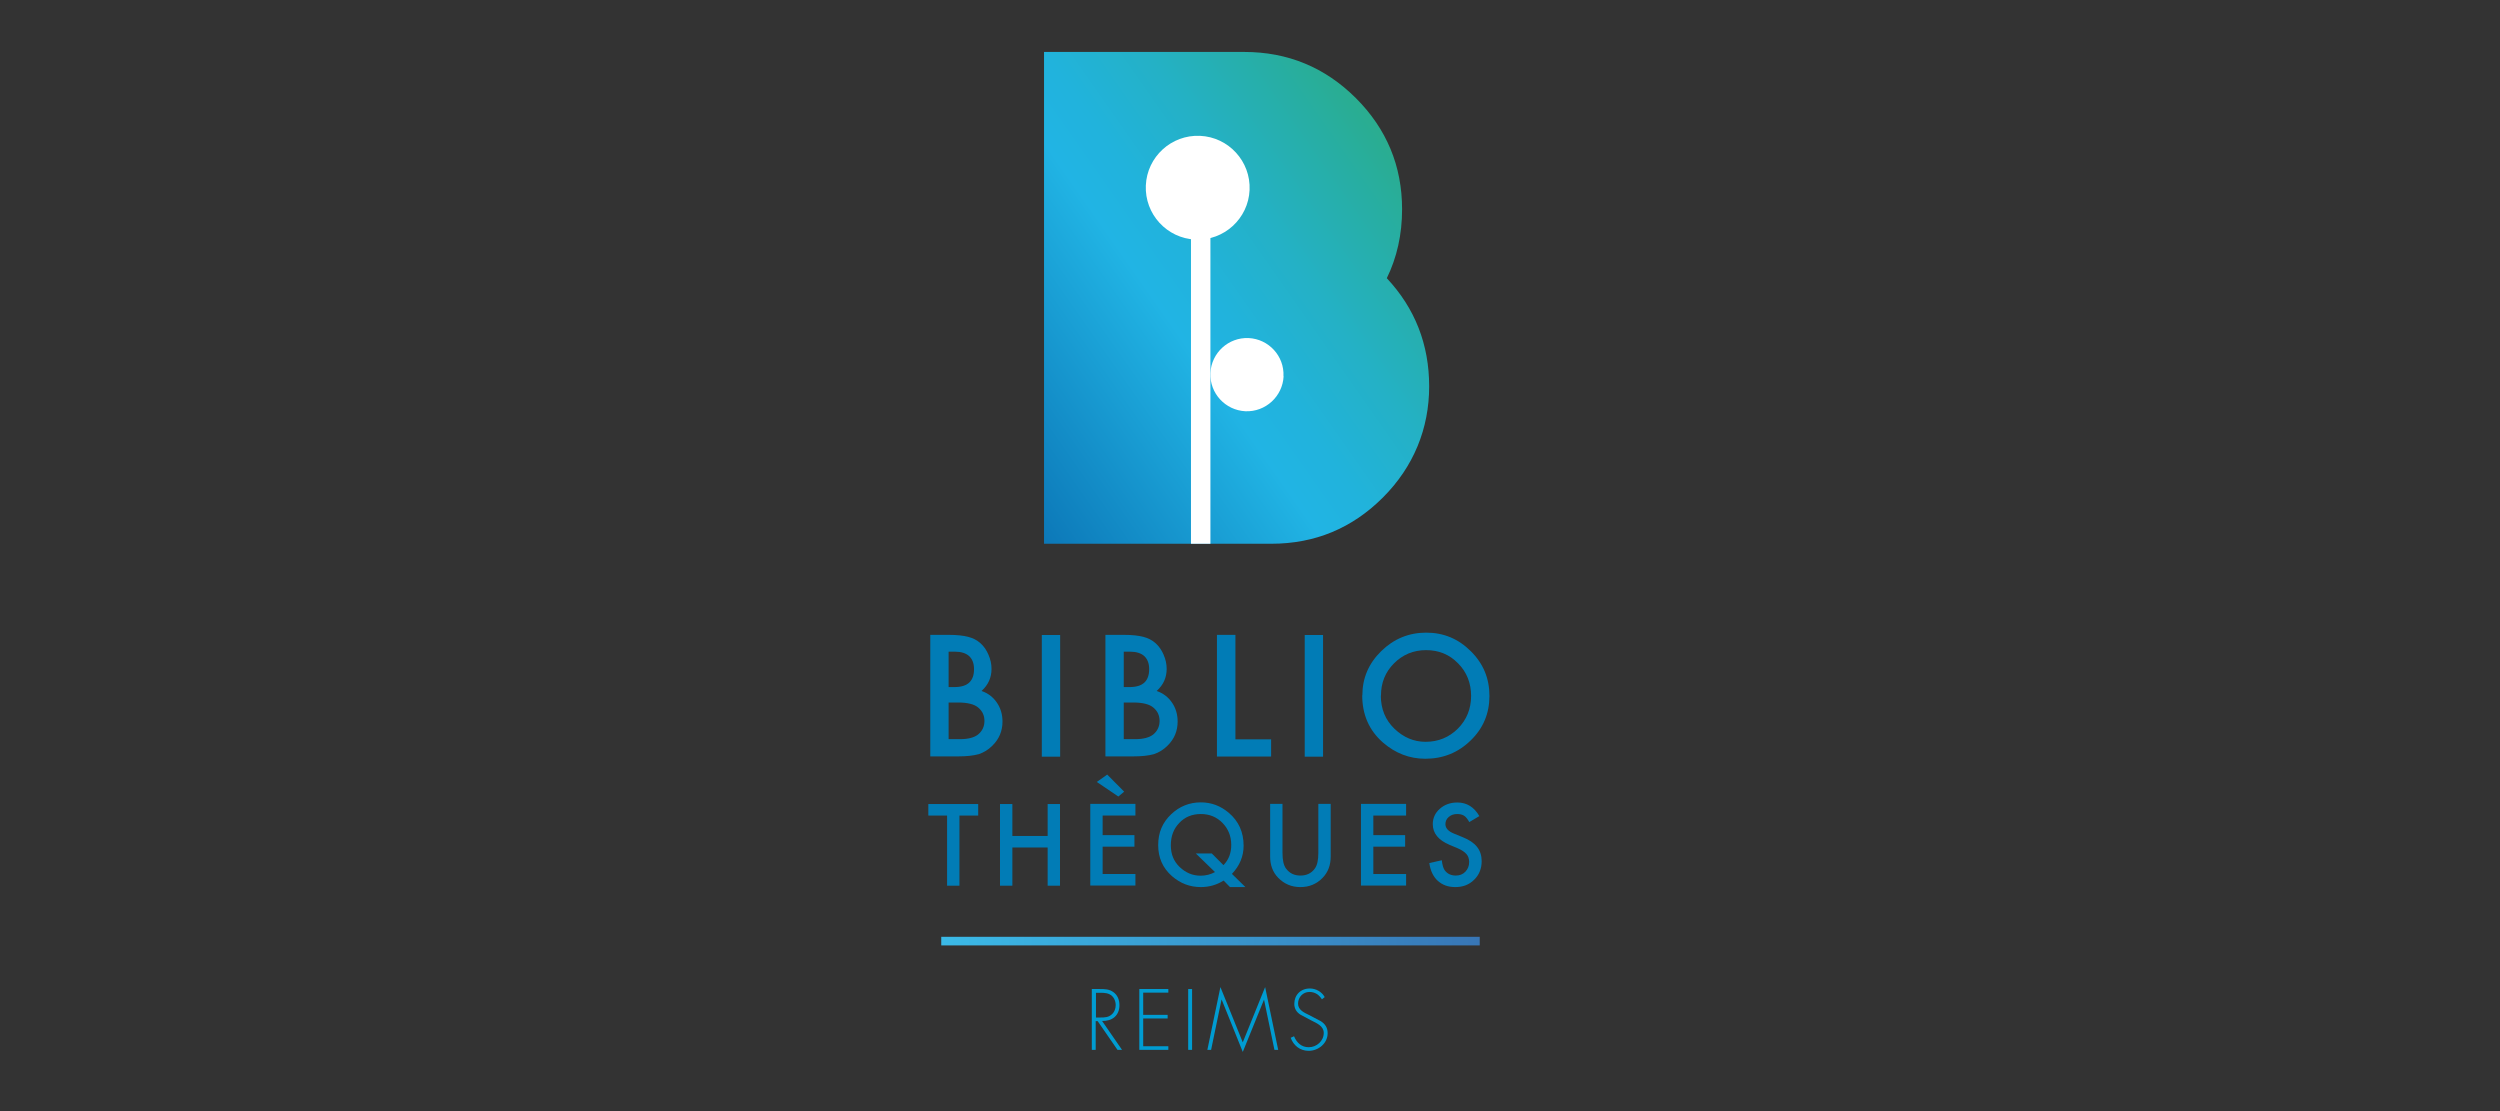 <?xml version="1.0" encoding="UTF-8"?>
<svg xmlns="http://www.w3.org/2000/svg" xmlns:xlink="http://www.w3.org/1999/xlink" id="BIBLIOTHEQUES" viewBox="0 0 180 80">
  <rect x="0" y="0" width="180" height="80" fill="#333333" stroke="none"/>
  <defs>
    <style>
      .cls-1 {
        fill: #fff;
      }

      .cls-2 {
        fill: #017cb6;
      }

      .cls-3 {
        fill: url(#Dégradé_sans_nom_17);
      }

      .cls-4 {
        fill: #009cd2;
      }

      .cls-5 {
        fill: url(#linear-gradient);
      }
    </style>
    <linearGradient id="Dégradé_sans_nom_17" data-name="Dégradé sans nom 17" x1="70.14" y1="31.96" x2="100.43" y2="10.75" gradientUnits="userSpaceOnUse">
      <stop offset="0" stop-color="#0c78b8"></stop>
      <stop offset=".45" stop-color="#21b4e4"></stop>
      <stop offset=".55" stop-color="#21b3dc"></stop>
      <stop offset=".71" stop-color="#24b1c6"></stop>
      <stop offset=".9" stop-color="#27aea3"></stop>
      <stop offset="1" stop-color="#2aad8f"></stop>
    </linearGradient>
    <linearGradient id="linear-gradient" x1="67.77" y1="67.76" x2="106.53" y2="67.76" gradientUnits="userSpaceOnUse">
      <stop offset="0" stop-color="#3bbae7"></stop>
      <stop offset="1" stop-color="#3876b6"></stop>
    </linearGradient>
  </defs>
  <path class="cls-3" d="m89.58,3.74c3.14,0,5.82,1.11,8.04,3.32,2.22,2.22,3.33,4.89,3.33,8.01,0,1.81-.37,3.47-1.1,4.96,2.03,2.17,3.05,4.77,3.05,7.79s-1.11,5.78-3.33,8c-2.22,2.22-4.9,3.33-8.04,3.33h-16.36V3.74h14.41Z"></path>
  <g>
    <path class="cls-2" d="m66.98,54.47v-8.76h1.32c.59,0,1.05.05,1.4.14.35.09.65.24.89.46.25.22.44.5.58.83.15.34.22.68.22,1.02,0,.63-.24,1.16-.72,1.59.47.16.83.44,1.1.83.27.39.41.85.41,1.37,0,.68-.24,1.26-.73,1.74-.29.29-.62.49-.98.61-.4.11-.89.16-1.49.16h-2Zm1.32-5h.41c.49,0,.85-.11,1.08-.33.23-.22.34-.54.34-.96s-.12-.72-.35-.94c-.23-.21-.58-.32-1.02-.32h-.46v2.55Zm0,3.75h.82c.6,0,1.04-.12,1.32-.35.29-.25.44-.57.44-.96s-.14-.7-.43-.95c-.28-.25-.77-.38-1.48-.38h-.67v2.65Z"></path>
    <path class="cls-2" d="m76.33,45.72v8.76h-1.32v-8.76h1.32Z"></path>
    <path class="cls-2" d="m79.59,54.47v-8.76h1.32c.59,0,1.05.05,1.4.14.35.09.65.24.89.46.25.22.44.5.58.83.15.34.22.68.22,1.02,0,.63-.24,1.16-.72,1.59.47.16.83.44,1.1.83.27.39.41.85.41,1.37,0,.68-.24,1.26-.73,1.74-.29.29-.62.49-.98.61-.4.11-.89.16-1.49.16h-2Zm1.32-5h.41c.49,0,.85-.11,1.08-.33.23-.22.34-.54.34-.96s-.12-.72-.35-.94c-.23-.21-.58-.32-1.02-.32h-.46v2.55Zm0,3.75h.82c.6,0,1.04-.12,1.32-.35.29-.25.44-.57.44-.96s-.14-.7-.43-.95c-.28-.25-.77-.38-1.48-.38h-.67v2.65Z"></path>
    <path class="cls-2" d="m88.95,45.72v7.51h2.57v1.24h-3.9v-8.76h1.32Z"></path>
    <path class="cls-2" d="m95.26,45.72v8.76h-1.32v-8.76h1.32Z"></path>
    <path class="cls-2" d="m98.09,50.06c0-1.23.45-2.29,1.36-3.18.9-.88,1.98-1.33,3.24-1.33s2.32.45,3.21,1.34c.9.89,1.34,1.96,1.34,3.22s-.45,2.33-1.35,3.2c-.9.88-1.99,1.32-3.27,1.32-1.13,0-2.15-.39-3.05-1.17-.99-.87-1.49-2-1.49-3.4Zm1.33.02c0,.97.33,1.76.98,2.39.65.62,1.39.94,2.24.94.92,0,1.69-.32,2.33-.95.63-.64.95-1.43.95-2.35s-.31-1.72-.94-2.35c-.62-.64-1.39-.95-2.3-.95s-1.68.32-2.31.95c-.63.63-.94,1.4-.94,2.33Z"></path>
    <path class="cls-2" d="m69.08,58.72v5.05h-.89v-5.05h-1.35v-.83h3.59v.83h-1.35Z"></path>
    <path class="cls-2" d="m72.89,60.19h2.54v-2.3h.89v5.88h-.89v-2.75h-2.54v2.75h-.89v-5.88h.89v2.3Z"></path>
    <path class="cls-2" d="m81.75,58.72h-2.36v1.41h2.29v.83h-2.29v1.97h2.36v.83h-3.25v-5.88h3.25v.83Zm-2.78-2.42l.75-.53,1.22,1.23-.42.35-1.55-1.05Z"></path>
    <path class="cls-2" d="m89.68,63.87h-1.12l-.46-.47c-.49.31-1.04.47-1.64.47-.78,0-1.47-.26-2.08-.79-.66-.58-.99-1.32-.99-2.23s.31-1.63.93-2.22c.6-.57,1.32-.86,2.14-.86.75,0,1.42.25,2.01.75.71.6,1.07,1.39,1.07,2.37,0,.76-.28,1.44-.84,2.03l.97.95Zm-2.44-2.43l.85.85c.38-.39.56-.87.56-1.45,0-.63-.21-1.16-.63-1.59-.42-.43-.94-.64-1.56-.64s-1.15.21-1.55.64c-.41.42-.61.96-.61,1.61s.21,1.15.63,1.56c.44.42.94.63,1.51.63.38,0,.73-.09,1.04-.26l-1.38-1.34h1.15Z"></path>
    <path class="cls-2" d="m92.34,57.88v3.54c0,.51.08.88.25,1.11.25.34.59.51,1.04.51s.8-.17,1.04-.51c.17-.23.25-.6.25-1.11v-3.54h.89v3.79c0,.62-.19,1.13-.58,1.53-.43.45-.97.67-1.6.67s-1.16-.22-1.6-.67c-.39-.4-.58-.91-.58-1.53v-3.79h.89Z"></path>
    <path class="cls-2" d="m101.24,58.72h-2.36v1.41h2.29v.83h-2.29v1.97h2.36v.83h-3.25v-5.88h3.25v.83Z"></path>
    <path class="cls-2" d="m106.51,58.76l-.72.43c-.13-.23-.26-.39-.38-.46-.13-.08-.29-.12-.49-.12-.25,0-.45.07-.61.21-.16.14-.24.31-.24.52,0,.29.21.52.64.69l.59.24c.48.19.83.43,1.05.71.22.28.33.62.33,1.02,0,.54-.18.99-.54,1.34-.36.36-.81.53-1.35.53s-.93-.15-1.27-.45c-.33-.3-.53-.73-.61-1.28l.9-.2c.04.35.11.58.21.72.18.25.45.38.8.38.28,0,.51-.09.69-.28.18-.19.27-.42.27-.7,0-.11-.02-.22-.05-.31-.03-.1-.08-.18-.15-.26-.07-.08-.15-.15-.26-.22-.11-.07-.23-.14-.38-.2l-.57-.24c-.81-.34-1.21-.84-1.21-1.49,0-.44.17-.81.51-1.11.34-.3.76-.45,1.26-.45.68,0,1.21.33,1.59.99Z"></path>
  </g>
  <g>
    <path class="cls-4" d="m80.78,75.59h-.32l-1.43-2.07h-.14v2.07h-.28v-4.38h.55c.35,0,.7,0,1,.22.31.22.44.57.44.94,0,.76-.53,1.16-1.25,1.14l1.43,2.07Zm-1.53-2.33c.27,0,.55-.01.77-.2.21-.17.31-.43.31-.69,0-.32-.15-.65-.46-.79-.23-.11-.53-.1-.78-.1h-.18v1.78h.35Z"></path>
    <path class="cls-4" d="m82.31,71.48v1.59h1.76v.26h-1.76v2h1.81v.26h-2.09v-4.38h2.09v.26h-1.81Z"></path>
    <path class="cls-4" d="m85.83,75.59h-.28v-4.38h.28v4.38Z"></path>
    <path class="cls-4" d="m91.02,71.97h-.01l-1.53,3.77-1.52-3.77h-.01l-.75,3.62h-.27l.94-4.52,1.61,3.98,1.61-3.98.94,4.52h-.27l-.75-3.62Z"></path>
    <path class="cls-4" d="m95.17,71.94c-.2-.31-.48-.52-.89-.52-.47,0-.82.38-.82.84s.44.65.79.82l.84.44c.33.21.5.48.5.87,0,.73-.66,1.27-1.37,1.27-.61,0-1.09-.38-1.29-.94l.24-.11c.19.46.53.79,1.06.79.57,0,1.08-.45,1.08-1.03,0-.49-.5-.7-.88-.89l-.79-.42c-.29-.18-.45-.44-.45-.78,0-.65.46-1.11,1.12-1.11.44,0,.86.24,1.07.62l-.2.16Z"></path>
  </g>
  <rect class="cls-5" x="67.77" y="67.45" width="38.77" height=".62"></rect>
  <path class="cls-1" d="m89.97,13.68c-.09,2.06-1.84,3.66-3.9,3.57-2.06-.09-3.66-1.84-3.57-3.9.09-2.06,1.84-3.66,3.9-3.57,2.06.09,3.66,1.84,3.57,3.9Z"></path>
  <path class="cls-1" d="m92.42,27.09c-.07,1.45-1.3,2.58-2.75,2.52-1.45-.07-2.58-1.3-2.52-2.75.07-1.46,1.3-2.58,2.75-2.52,1.45.07,2.58,1.3,2.51,2.75Z"></path>
  <rect class="cls-1" x="85.75" y="10.44" width="1.4" height="28.71"></rect>
</svg>
